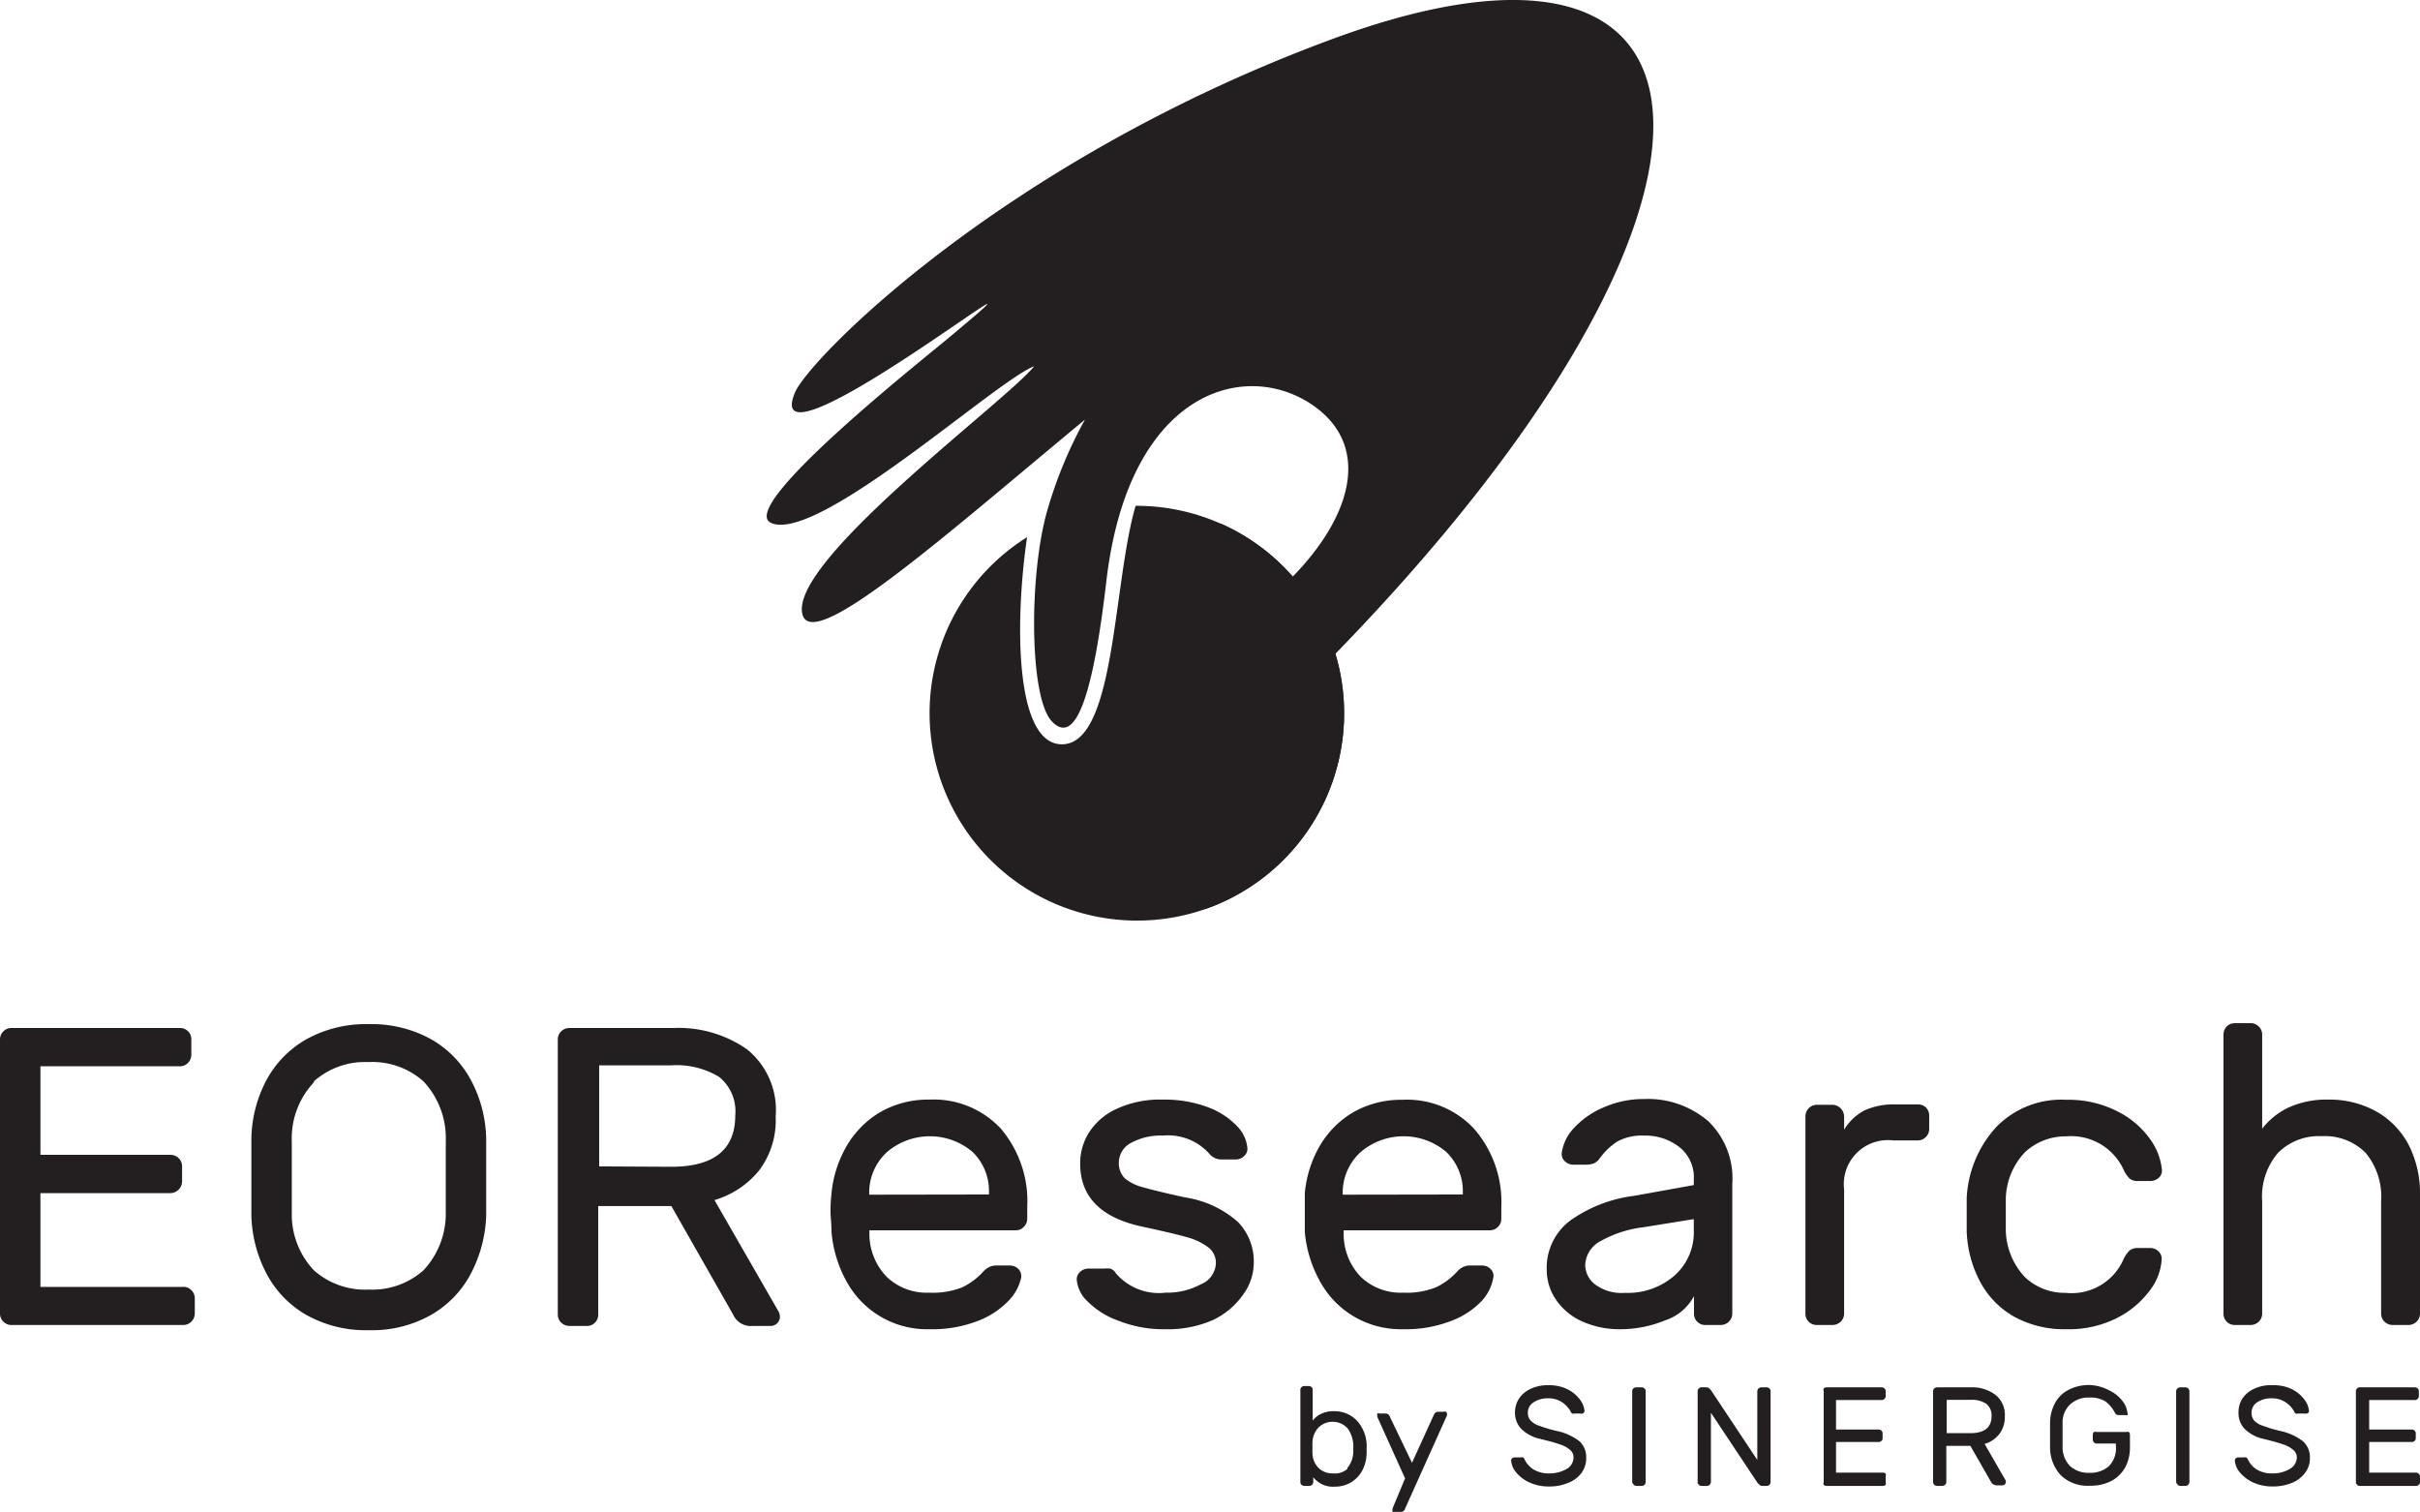 <svg xmlns="http://www.w3.org/2000/svg" viewBox="0 0 125.73 78.55"><defs><style>.cls-1{fill:#231f20;}</style></defs><title>Asset 1</title><g id="Layer_2" data-name="Layer 2"><g id="Layer_1-2" data-name="Layer 1"><path class="cls-1" d="M62.87,47.14a10.78,10.78,0,0,1-9.51-19.23c-.65,4.48-.62,10.76,1.81,10.76,2.8,0,2.64-8.33,3.83-12.39a10.78,10.78,0,0,1,3.87,20.86Z"/><path class="cls-1" d="M69,2.11C52,8.44,42,18.69,41.3,20.4c-2,4.78,15.56-9.17,8.17-3-1,.87-11.38,9-9.38,9.78,2.46,1,11.68-7.42,13.64-8.15-1.45,1.8-12.2,9.72-12.07,12.67.12,2.65,7.22-3.7,14.71-9.9a22.57,22.57,0,0,0-2,4.87c-.91,3.34-.89,9.58.28,10.81s2.1-1,2.83-7.28c1.18-10.14,7.48-11.62,10.93-9s1.16,7.49-4.13,11.18c-5.87,4.09-2.15,8.54-.56,7.08C92,13.49,92.65-6.74,69,2.11Z"/><path class="cls-1" d="M62.87,47.14c-5.57,2.1-1.88-21,.64-19.9a10.78,10.78,0,0,1-.64,19.9Z"/><path class="cls-1" d="M71,75.27a1.49,1.49,0,0,1,0,.24,1.93,1.93,0,0,1-.24.92,1.62,1.62,0,0,1-.59.6,1.64,1.64,0,0,1-.82.21,1.3,1.3,0,0,1-1.12-.49V77a.18.18,0,0,1-.06.14.2.2,0,0,1-.14.06h-.27a.2.2,0,0,1-.14-.06.18.18,0,0,1-.06-.14V72.21a.18.18,0,0,1,.06-.14.2.2,0,0,1,.14-.06H68a.2.2,0,0,1,.14.06.18.18,0,0,1,.06.14v1.6a1.16,1.16,0,0,1,.43-.35,1.47,1.47,0,0,1,.69-.14,1.59,1.59,0,0,1,.82.21,1.55,1.55,0,0,1,.59.6A1.89,1.89,0,0,1,71,75,1.42,1.42,0,0,1,71,75.27Zm-1,1a1.35,1.35,0,0,0,.31-.84s0-.11,0-.2a1.61,1.61,0,0,0-.28-1,1.05,1.05,0,0,0-1.52-.07,1.15,1.15,0,0,0-.32.79,1.87,1.87,0,0,0,0,.28,2,2,0,0,0,0,.29,1.09,1.09,0,0,0,.32.75,1,1,0,0,0,.73.28A1,1,0,0,0,70,76.32Z"/><path class="cls-1" d="M72.77,78.55h-.3a.17.17,0,0,1-.12,0,.21.21,0,0,1,0-.12.13.13,0,0,1,0-.06L73,76.81l-1.44-3.19v-.06a.15.15,0,0,1,0-.12.17.17,0,0,1,.12,0H72a.22.22,0,0,1,.21.17L73.36,76l1.13-2.48c.05-.11.12-.17.21-.17H75a.21.21,0,0,1,.13,0,.18.18,0,0,1,.05.12s0,0,0,.06L73,78.38A.22.22,0,0,1,72.77,78.55Z"/><path class="cls-1" d="M82.23,73.44a.19.19,0,0,1-.12,0h-.3a.23.23,0,0,1-.13,0,.29.29,0,0,1-.09-.13,1.5,1.5,0,0,0-.41-.44,1.25,1.25,0,0,0-.76-.22,1.3,1.3,0,0,0-.73.2.62.62,0,0,0-.31.56.55.55,0,0,0,.15.4,1.08,1.08,0,0,0,.45.27,7.48,7.48,0,0,0,.92.27,2.9,2.9,0,0,1,1.17.54,1.11,1.11,0,0,1,.34.86,1.28,1.28,0,0,1-.24.77,1.54,1.54,0,0,1-.69.52,2.48,2.48,0,0,1-1,.19,2.38,2.38,0,0,1-1-.2,1.92,1.92,0,0,1-.7-.52,1.09,1.09,0,0,1-.27-.63.17.17,0,0,1,.16-.16H79a.25.25,0,0,1,.13,0,.27.27,0,0,1,.09.13,1.27,1.27,0,0,0,.43.48,1.49,1.49,0,0,0,.84.22,1.72,1.72,0,0,0,.9-.23.68.68,0,0,0,.36-.6.48.48,0,0,0-.19-.4,1.46,1.46,0,0,0-.53-.28c-.22-.08-.55-.17-1-.28a2,2,0,0,1-1-.53,1.21,1.21,0,0,1-.32-.85,1.32,1.32,0,0,1,.2-.7,1.42,1.42,0,0,1,.59-.51,2,2,0,0,1,.94-.2,2.13,2.13,0,0,1,1,.21,1.8,1.8,0,0,1,.64.53,1.13,1.13,0,0,1,.24.57A.16.16,0,0,1,82.23,73.44Z"/><path class="cls-1" d="M84.86,77.11A.18.18,0,0,1,84.8,77V72.28a.18.18,0,0,1,.06-.14.2.2,0,0,1,.14-.06h.3a.2.2,0,0,1,.14.06.18.18,0,0,1,.06.14V77a.18.18,0,0,1-.06.14.2.2,0,0,1-.14.06H85A.2.2,0,0,1,84.86,77.11Z"/><path class="cls-1" d="M91.38,77.11a.75.75,0,0,1-.13-.16L88.89,73.4V77a.21.21,0,0,1-.2.2h-.3a.18.18,0,0,1-.13-.06A.18.18,0,0,1,88.2,77V72.28a.18.18,0,0,1,.06-.14.18.18,0,0,1,.13-.06h.26a.23.23,0,0,1,.16.06.75.75,0,0,1,.13.16l2.36,3.55V72.28a.21.21,0,0,1,.2-.2h.3a.18.18,0,0,1,.13.06.18.18,0,0,1,.06.14V77a.18.18,0,0,1-.06.14.18.18,0,0,1-.13.06h-.26A.25.25,0,0,1,91.38,77.11Z"/><path class="cls-1" d="M95.39,76.51h2.44a.2.2,0,0,1,.14.06.24.24,0,0,1,0,.14V77a.22.22,0,0,1,0,.14.2.2,0,0,1-.14.06H94.89a.2.2,0,0,1-.14-.06.17.17,0,0,1,0-.14V72.28a.17.17,0,0,1,0-.14.2.2,0,0,1,.14-.06h2.88a.2.2,0,0,1,.14.06.18.18,0,0,1,.06.14v.26a.21.21,0,0,1-.2.2H95.39v1.53h2.22a.2.2,0,0,1,.14.06.18.18,0,0,1,.06.14v.26a.16.16,0,0,1-.06.13.2.2,0,0,1-.14.06H95.39Z"/><path class="cls-1" d="M103.66,72.46a1.32,1.32,0,0,1,.5,1.13,1.45,1.45,0,0,1-.29.92,1.51,1.51,0,0,1-.76.51l1.1,1.91a.24.24,0,0,1,0,.08.17.17,0,0,1-.16.16h-.31a.34.34,0,0,1-.31-.2l-1.06-1.85h-1.25V77a.21.21,0,0,1-.2.2h-.29a.21.21,0,0,1-.2-.2V72.28a.21.21,0,0,1,.2-.2h1.76A2,2,0,0,1,103.66,72.46Zm-1.29,2c.73,0,1.1-.3,1.1-.88a.76.76,0,0,0-.28-.65,1.34,1.34,0,0,0-.82-.2h-1.23v1.73Z"/><path class="cls-1" d="M109.59,72.24a1.87,1.87,0,0,1,.69.56,1.15,1.15,0,0,1,.25.61.11.11,0,0,1,0,.11.16.16,0,0,1-.12,0h-.3a.23.23,0,0,1-.21-.08,1.77,1.77,0,0,0-.5-.62,1.45,1.45,0,0,0-.84-.21,1.4,1.4,0,0,0-1,.35,1.29,1.29,0,0,0-.4,1c0,.15,0,.35,0,.6s0,.46,0,.61a1.39,1.39,0,0,0,.39,1,1.41,1.41,0,0,0,1,.35,1.46,1.46,0,0,0,1-.33,1.3,1.3,0,0,0,.38-1.05V75h-1a.21.21,0,0,1-.2-.2v-.26a.2.2,0,0,1,.06-.14.22.22,0,0,1,.14,0h1.54a.19.19,0,0,1,.13,0,.2.2,0,0,1,.06.14v.69a2.19,2.19,0,0,1-.24,1,1.82,1.82,0,0,1-.72.71,2.29,2.29,0,0,1-1.12.25,2,2,0,0,1-1.52-.55,2.14,2.14,0,0,1-.55-1.45c0-.14,0-.36,0-.64s0-.49,0-.64a2.21,2.21,0,0,1,.25-1,1.64,1.64,0,0,1,.69-.69,2.28,2.28,0,0,1,1.13-.26A2.35,2.35,0,0,1,109.59,72.24Z"/><path class="cls-1" d="M113.12,77.11a.18.18,0,0,1-.06-.14V72.28a.21.21,0,0,1,.2-.2h.29a.21.21,0,0,1,.2.2V77a.21.21,0,0,1-.2.2h-.29A.18.18,0,0,1,113.12,77.11Z"/><path class="cls-1" d="M119.82,73.44a.19.19,0,0,1-.12,0h-.3a.25.25,0,0,1-.13,0,.29.29,0,0,1-.09-.13,1.38,1.38,0,0,0-.41-.44,1.24,1.24,0,0,0-.75-.22,1.32,1.32,0,0,0-.74.2.63.63,0,0,0-.3.56.59.59,0,0,0,.14.4,1.06,1.06,0,0,0,.46.27,7.21,7.21,0,0,0,.91.27,2.9,2.9,0,0,1,1.17.54,1.11,1.11,0,0,1,.35.86,1.23,1.23,0,0,1-.25.77,1.57,1.57,0,0,1-.68.52,2.56,2.56,0,0,1-1,.19,2.42,2.42,0,0,1-1-.2,2,2,0,0,1-.7-.52,1.09,1.09,0,0,1-.27-.63.17.17,0,0,1,.16-.16h.3a.25.25,0,0,1,.13,0,.28.28,0,0,1,.1.13,1.23,1.23,0,0,0,.42.48,1.49,1.49,0,0,0,.84.22,1.69,1.69,0,0,0,.9-.23.69.69,0,0,0,.37-.6.49.49,0,0,0-.2-.4,1.41,1.41,0,0,0-.52-.28c-.23-.08-.55-.17-1-.28a2,2,0,0,1-1-.53,1.2,1.2,0,0,1-.31-.85,1.32,1.32,0,0,1,.19-.7,1.42,1.42,0,0,1,.59-.51,2,2,0,0,1,1-.2,2.09,2.09,0,0,1,1,.21,1.8,1.8,0,0,1,.64.53,1.13,1.13,0,0,1,.24.57A.13.13,0,0,1,119.82,73.44Z"/><path class="cls-1" d="M123.09,76.51h2.44a.21.21,0,0,1,.2.2V77a.18.18,0,0,1-.06.14.2.2,0,0,1-.14.06h-2.94a.16.16,0,0,1-.13-.06.18.18,0,0,1-.06-.14V72.28a.18.18,0,0,1,.06-.14.16.16,0,0,1,.13-.06h2.88a.2.2,0,0,1,.14.06.18.18,0,0,1,.06.14v.26a.21.21,0,0,1-.2.2h-2.38v1.53h2.22a.2.2,0,0,1,.14.06.18.18,0,0,1,.06.14v.26a.16.16,0,0,1-.06.13.2.2,0,0,1-.14.06h-2.22Z"/><path class="cls-1" d="M2.1,66.86H9.52a.54.54,0,0,1,.42.17.58.58,0,0,1,.18.42v.8a.6.6,0,0,1-.6.59H.6a.57.57,0,0,1-.42-.17A.58.58,0,0,1,0,68.25V54a.58.58,0,0,1,.18-.42.57.57,0,0,1,.42-.17H9.35a.58.58,0,0,1,.59.59v.8a.61.61,0,0,1-.17.42.58.58,0,0,1-.42.18H2.1V60H8.86a.61.61,0,0,1,.42.17.58.58,0,0,1,.18.42v.8a.62.62,0,0,1-.6.6H2.1Z"/><path class="cls-1" d="M22.41,54a5.34,5.34,0,0,1,2.08,2.16,6.73,6.73,0,0,1,.77,3c0,.89,0,1.54,0,2s0,1.08,0,2a7,7,0,0,1-.79,3,5.34,5.34,0,0,1-2.08,2.16,6.26,6.26,0,0,1-3.23.79,6.32,6.32,0,0,1-3.24-.79,5.34,5.34,0,0,1-2.08-2.16,6.87,6.87,0,0,1-.78-3c0-.45,0-1.1,0-2s0-1.52,0-2a6.73,6.73,0,0,1,.76-3A5.36,5.36,0,0,1,15.91,54a6.36,6.36,0,0,1,3.25-.79A6.39,6.39,0,0,1,22.41,54Zm-6.1,2.23a4.24,4.24,0,0,0-1.15,3.07c0,.45,0,1.06,0,1.86s0,1.41,0,1.86A4.22,4.22,0,0,0,16.31,66a4,4,0,0,0,2.85,1A4,4,0,0,0,22,66,4.3,4.3,0,0,0,23.16,63c0-.89,0-1.51,0-1.86s0-1,0-1.86A4.32,4.32,0,0,0,22,56.18a4,4,0,0,0-2.85-1A4,4,0,0,0,16.31,56.18Z"/><path class="cls-1" d="M38.8,54.51A4.05,4.05,0,0,1,40.3,58a4.34,4.34,0,0,1-.86,2.81,4.69,4.69,0,0,1-2.32,1.54l3.34,5.81a.61.61,0,0,1,.06.25.48.48,0,0,1-.48.48h-.95a1,1,0,0,1-1-.59l-3.21-5.64h-3.8v5.64a.58.58,0,0,1-.59.59h-.91a.61.61,0,0,1-.42-.17.58.58,0,0,1-.18-.42V54a.58.58,0,0,1,.18-.42.61.61,0,0,1,.42-.17H35A6.21,6.21,0,0,1,38.8,54.51Zm-3.93,6.11q3.33,0,3.33-2.67a2.29,2.29,0,0,0-.84-2,4.27,4.27,0,0,0-2.49-.6H31.13v5.25Z"/><path class="cls-1" d="M52,58.64a5.84,5.84,0,0,1,1.37,4.08v.6a.58.58,0,0,1-.18.42.54.54,0,0,1-.42.18h-7.6v.13a3.21,3.21,0,0,0,.9,2.29,3,3,0,0,0,2.2.82A4.17,4.17,0,0,0,50,66.88a3.56,3.56,0,0,0,1.09-.82,1.15,1.15,0,0,1,.32-.24.88.88,0,0,1,.39-.07h.66a.61.61,0,0,1,.45.18.55.55,0,0,1,.15.42,2.48,2.48,0,0,1-.65,1.22,4.34,4.34,0,0,1-1.61,1.06,6.56,6.56,0,0,1-2.51.43A4.76,4.76,0,0,1,44,66.61,6.43,6.43,0,0,1,43.2,64c0-.45-.05-.78-.05-1s0-.57.05-1A6,6,0,0,1,44,59.52a4.89,4.89,0,0,1,1.75-1.75,5,5,0,0,1,2.53-.64A4.77,4.77,0,0,1,52,58.64Zm-.62,3.42V62a2.82,2.82,0,0,0-.85-2.15,3.43,3.43,0,0,0-4.44,0A2.85,2.85,0,0,0,45.16,62v.07Z"/><path class="cls-1" d="M56.12,60.45a3,3,0,0,1,.49-1.66,3.36,3.36,0,0,1,1.45-1.2,5.35,5.35,0,0,1,2.35-.46,6.44,6.44,0,0,1,2.36.4,4,4,0,0,1,1.52,1,1.85,1.85,0,0,1,.52,1.15.51.51,0,0,1-.18.39.61.61,0,0,1-.42.17h-.73a.81.81,0,0,1-.66-.31A2.88,2.88,0,0,0,60.41,59a3.2,3.2,0,0,0-1.65.38,1.16,1.16,0,0,0-.63,1,1.11,1.11,0,0,0,.31.84,2.37,2.37,0,0,0,.93.46c.41.12,1.14.3,2.19.53a5.34,5.34,0,0,1,2.76,1.28,2.94,2.94,0,0,1,.82,2.1,2.8,2.8,0,0,1-.56,1.68A4,4,0,0,1,63,68.59a5.81,5.81,0,0,1-2.44.47,6.3,6.3,0,0,1-2.42-.43,4.29,4.29,0,0,1-1.62-1,1.75,1.75,0,0,1-.58-1.17.51.51,0,0,1,.18-.38.61.61,0,0,1,.42-.17h.79a1.88,1.88,0,0,1,.36,0,.6.6,0,0,1,.29.25,2.94,2.94,0,0,0,2.58,1,3.68,3.68,0,0,0,1.82-.43,1.23,1.23,0,0,0,.79-1.07,1,1,0,0,0-.39-.85,3.19,3.19,0,0,0-1.11-.53q-.74-.21-2.28-.54C57.2,63.28,56.12,62.19,56.12,60.45Z"/><path class="cls-1" d="M76.58,58.64A5.79,5.79,0,0,1,78,62.72v.6a.57.57,0,0,1-.17.42.58.58,0,0,1-.42.18h-7.6v.13a3.2,3.2,0,0,0,.89,2.29,3,3,0,0,0,2.2.82,4.1,4.1,0,0,0,1.71-.28,3.6,3.6,0,0,0,1.1-.82.92.92,0,0,1,.32-.24.81.81,0,0,1,.38-.07H77a.6.6,0,0,1,.44.18.48.48,0,0,1,.15.42A2.4,2.4,0,0,1,77,67.57a4.18,4.18,0,0,1-1.61,1.06,6.56,6.56,0,0,1-2.51.43,4.83,4.83,0,0,1-2.52-.65,4.76,4.76,0,0,1-1.76-1.8A6.43,6.43,0,0,1,67.79,64c0-.45,0-.78,0-1s0-.57,0-1a6,6,0,0,1,.78-2.47,4.89,4.89,0,0,1,1.75-1.75,5,5,0,0,1,2.53-.64A4.76,4.76,0,0,1,76.58,58.64ZM76,62.06V62a2.83,2.83,0,0,0-.86-2.15,3.43,3.43,0,0,0-4.44,0A2.84,2.84,0,0,0,69.76,62v.07Z"/><path class="cls-1" d="M88,61.57v-.28a2,2,0,0,0-.72-1.67A2.87,2.87,0,0,0,85.42,59a2.67,2.67,0,0,0-1.38.3,3.43,3.43,0,0,0-.94.9.77.77,0,0,1-.28.24,1.22,1.22,0,0,1-.42.07h-.67a.61.61,0,0,1-.43-.18.49.49,0,0,1-.16-.42,2.34,2.34,0,0,1,.65-1.32,4.44,4.44,0,0,1,1.56-1.07,5.14,5.14,0,0,1,2.07-.42,4.81,4.81,0,0,1,3.33,1.15A4.12,4.12,0,0,1,90,61.51v6.74a.58.58,0,0,1-.18.42.61.61,0,0,1-.42.17H88.6a.58.58,0,0,1-.59-.59v-.91a2.62,2.62,0,0,1-1.5,1.26,6.13,6.13,0,0,1-2.3.46,4.78,4.78,0,0,1-2-.4,3.24,3.24,0,0,1-1.36-1.12A2.76,2.76,0,0,1,80.36,66a3.07,3.07,0,0,1,1.24-2.6,7.32,7.32,0,0,1,3.29-1.27Zm0,1.77-2.61.42a6,6,0,0,0-2.23.72,1.46,1.46,0,0,0-.8,1.25,1.28,1.28,0,0,0,.51,1,2.29,2.29,0,0,0,1.55.44,3.69,3.69,0,0,0,2.58-.9,3,3,0,0,0,1-2.37Z"/><path class="cls-1" d="M100.05,57.53a.58.58,0,0,1,.18.42v.71a.58.58,0,0,1-.18.42.57.57,0,0,1-.42.17H98.35a2.29,2.29,0,0,0-2.54,2.55v6.45a.58.58,0,0,1-.18.42.61.61,0,0,1-.42.17h-.82a.58.58,0,0,1-.59-.59V58a.61.61,0,0,1,.17-.42.58.58,0,0,1,.42-.18h.82a.62.62,0,0,1,.6.6v.69a2.74,2.74,0,0,1,1.06-1,3.69,3.69,0,0,1,1.61-.31h1.15A.58.58,0,0,1,100.05,57.53Z"/><path class="cls-1" d="M110.32,65.44a1.57,1.57,0,0,1,.31-.46.64.64,0,0,1,.42-.14h.67a.61.61,0,0,1,.42.17.54.54,0,0,1,.17.39,2.91,2.91,0,0,1-.59,1.61A4.86,4.86,0,0,1,110,68.47a5.54,5.54,0,0,1-2.65.59,5.4,5.4,0,0,1-2.72-.66,4.53,4.53,0,0,1-1.76-1.82,6,6,0,0,1-.69-2.6c0-.17,0-.51,0-1s0-.61,0-.76a5.88,5.88,0,0,1,1.53-3.66,4.71,4.71,0,0,1,3.64-1.42,5.59,5.59,0,0,1,2.64.59,4.6,4.6,0,0,1,1.7,1.43,3.25,3.25,0,0,1,.63,1.61.49.49,0,0,1-.16.42.65.65,0,0,1-.43.17h-.67a.64.64,0,0,1-.42-.13,1.57,1.57,0,0,1-.31-.46,3,3,0,0,0-3-1.73,3.08,3.08,0,0,0-2.12.82,3.61,3.61,0,0,0-1,2.48c0,.16,0,.42,0,.79s0,.59,0,.75a3.66,3.66,0,0,0,1,2.48,3,3,0,0,0,2.11.81A2.94,2.94,0,0,0,110.32,65.44Z"/><path class="cls-1" d="M125.55,68.67a.61.61,0,0,1-.42.17h-.82a.61.61,0,0,1-.42-.17.58.58,0,0,1-.18-.42V62.41a3.57,3.57,0,0,0-.81-2.52,3,3,0,0,0-2.28-.86,3,3,0,0,0-2.26.86,3.48,3.48,0,0,0-.83,2.52v5.84a.58.58,0,0,1-.18.42.61.61,0,0,1-.42.17h-.82a.58.58,0,0,1-.59-.59V53.75a.61.61,0,0,1,.17-.42.57.57,0,0,1,.42-.17h.82a.57.57,0,0,1,.42.17.58.58,0,0,1,.18.42v4.89a3.81,3.81,0,0,1,1.33-1.08,4.72,4.72,0,0,1,2.09-.43,5,5,0,0,1,2.48.6,4.28,4.28,0,0,1,1.69,1.71,5.53,5.53,0,0,1,.61,2.64v6.17A.58.58,0,0,1,125.55,68.67Z"/></g></g></svg>